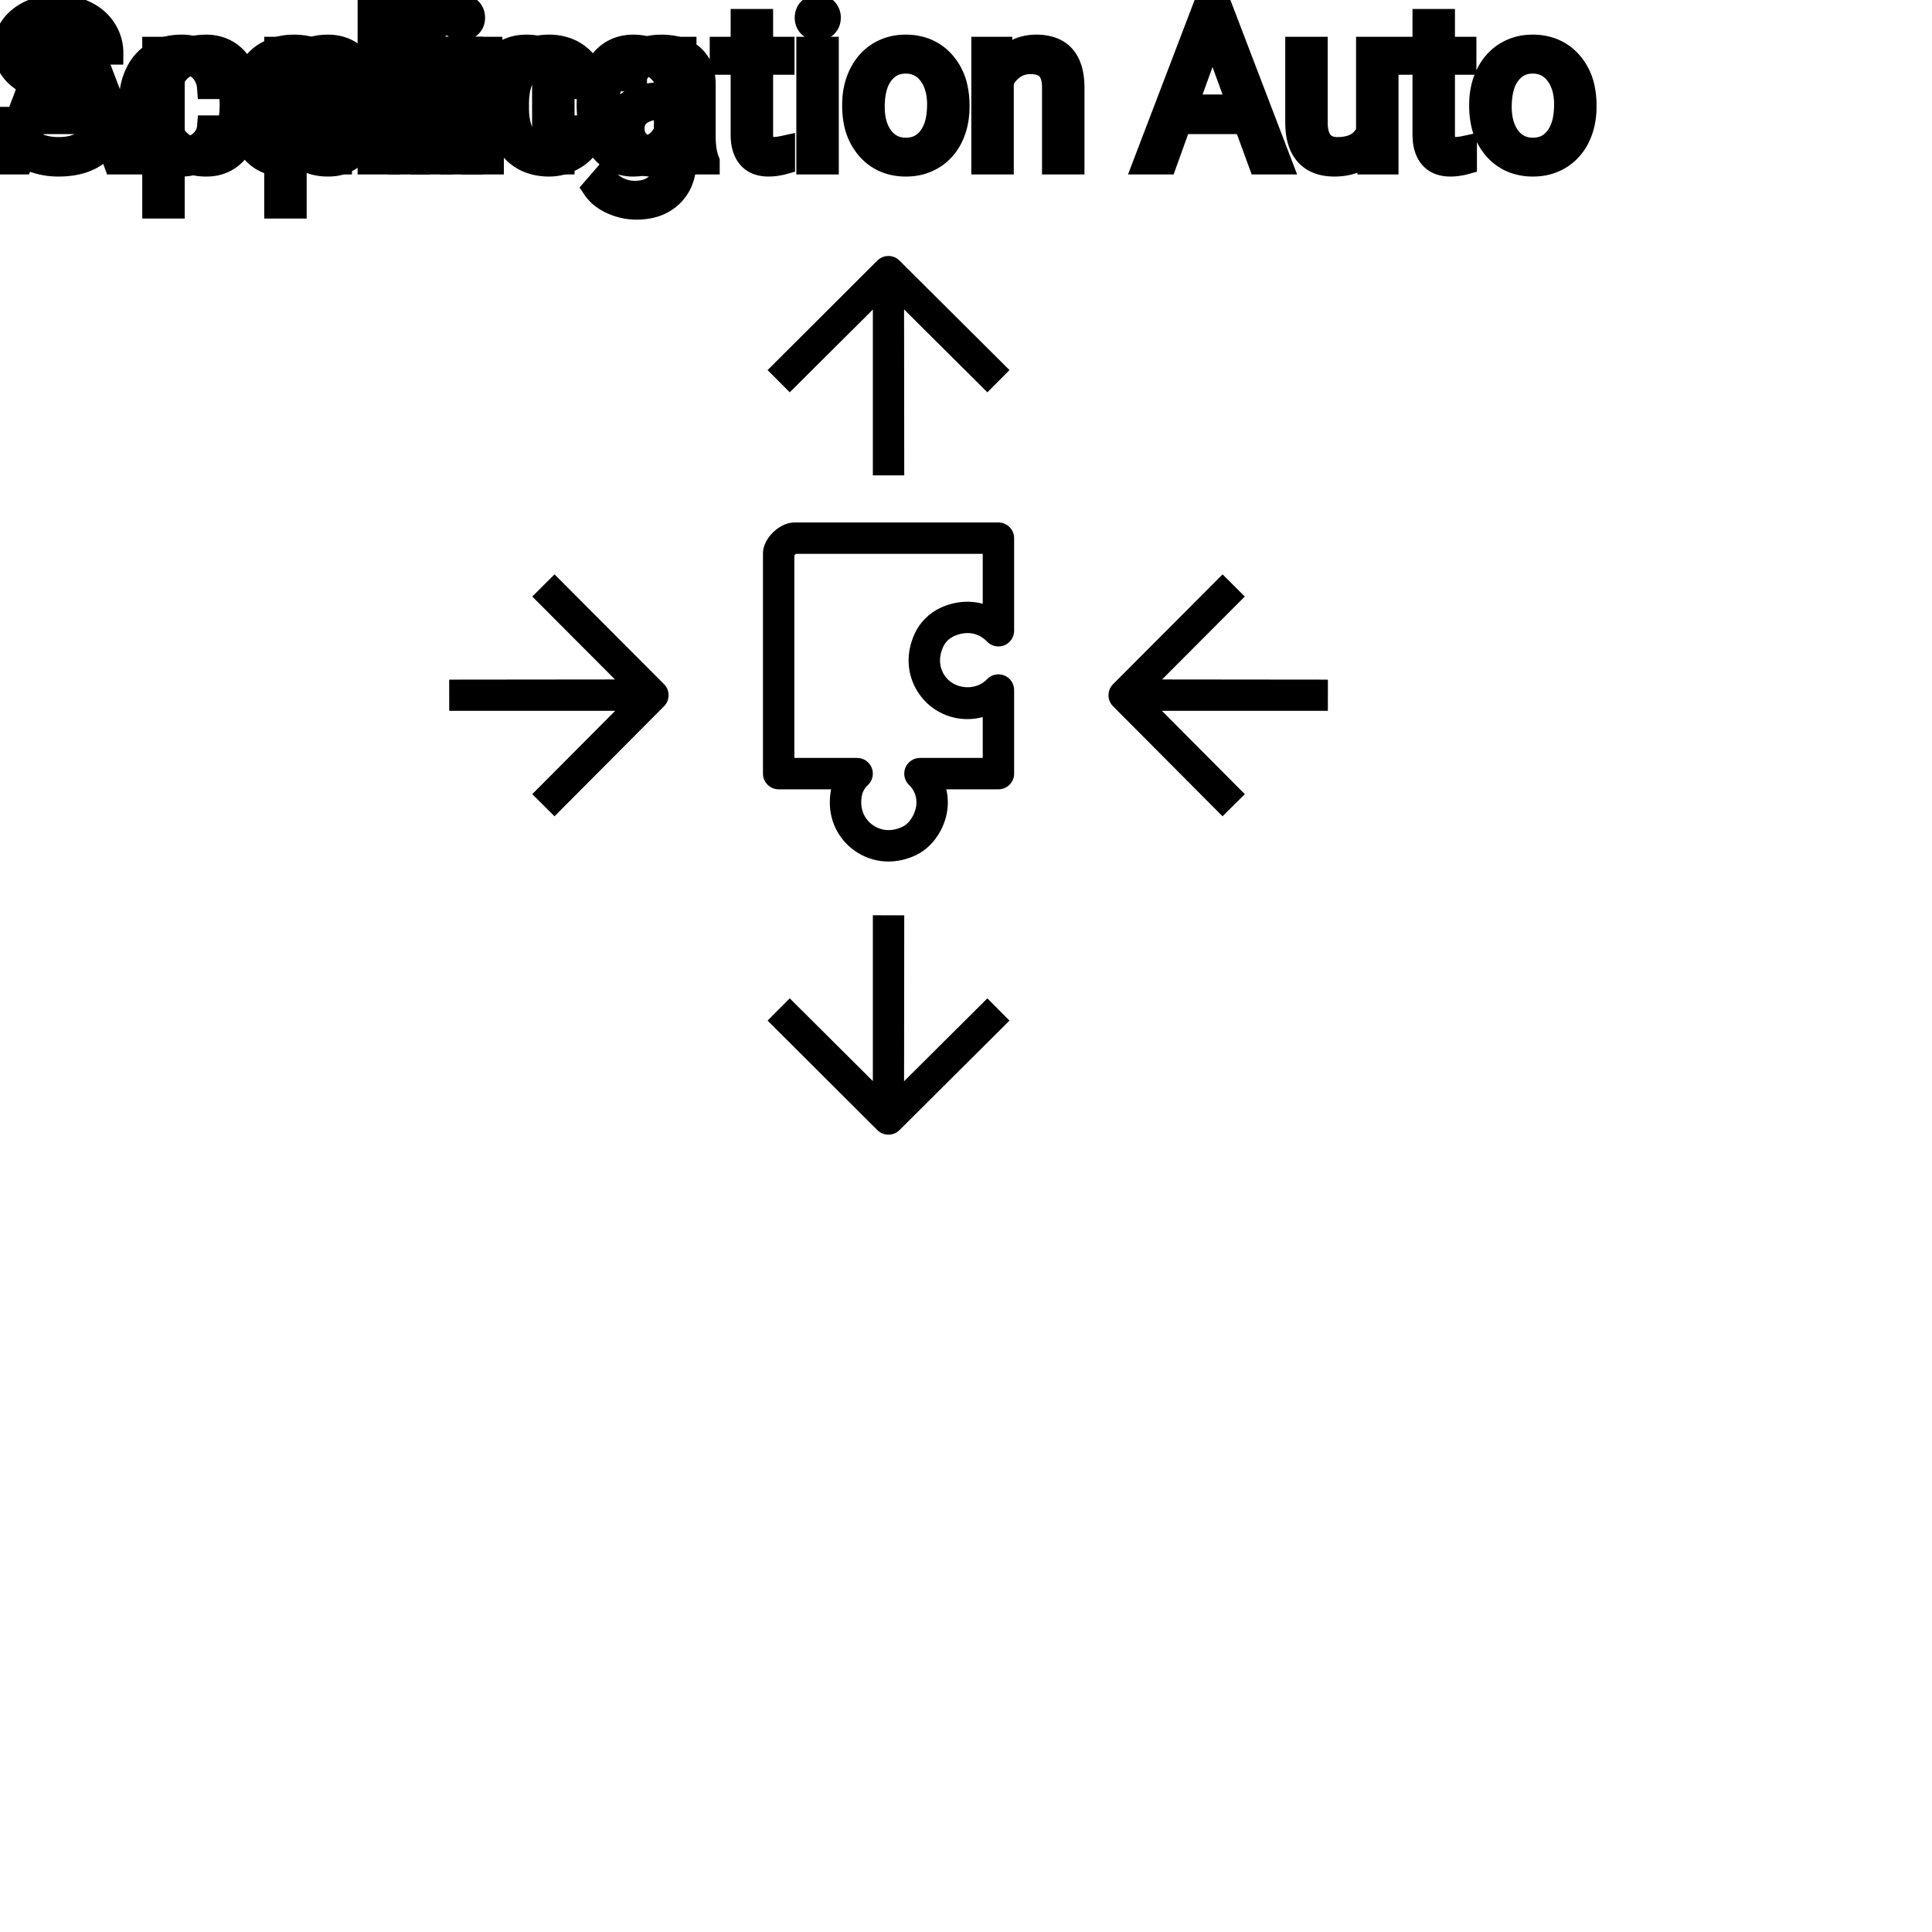 <?xml version="1.0" encoding="UTF-8"?>
<svg width="80px" height="80px" viewBox="0 0 80 80" version="1.1" xmlns="http://www.w3.org/2000/svg" xmlns:xlink="http://www.w3.org/1999/xlink">
    <title>Icon-Architecture/64/Arch_AWS-Application-Auto-Scaling_64</title>
    
    <g id="Icon-Architecture/64/Arch_AWS-Application-Auto-Scaling_64" stroke="none" stroke-width="1" fill="none" fill-rule="evenodd">
        
        <g id="Icon-Service/64/Application-Auto-Scaling_64" transform="translate(16, 8), scale(.65)" fill="#000000">
            <path d="M59.975,32.976 L49.404,32.976 L54.685,38.283 L53.267,39.694 L46.292,32.686 C45.904,32.296 45.905,31.664 46.293,31.275 L53.268,24.282 L54.684,25.694 L49.415,30.977 L59.977,30.988 L59.975,32.976 Z M17.684,31.275 C18.073,31.664 18.074,32.296 17.685,32.686 L10.71,39.694 L9.292,38.283 L14.574,32.976 L4.002,32.976 L4,30.988 L14.562,30.977 L9.293,25.694 L10.709,24.282 L17.684,31.275 Z M38.284,51.292 L39.694,52.709 L32.686,59.684 C32.492,59.879 32.236,59.976 31.981,59.976 C31.725,59.976 31.47,59.879 31.275,59.684 L24.283,52.708 L25.695,51.292 L30.989,56.562 L30.989,45.999 L32.989,46.001 L32.978,56.573 L38.284,51.292 Z M25.695,12.684 L24.283,11.268 L31.275,4.292 C31.664,3.904 32.296,3.902 32.686,4.292 L39.694,11.268 L38.284,12.684 L32.978,7.403 L32.989,17.975 L30.989,17.976 L30.989,7.414 L25.695,12.684 Z M37.989,26.155 C37.124,25.922 36.172,26.003 35.282,26.421 C34.573,26.755 33.999,27.327 33.666,28.033 C33.076,29.29 33.142,30.651 33.85,31.766 C34.54,32.853 35.722,33.503 37.009,33.503 C37.345,33.503 37.673,33.459 37.989,33.374 L37.989,35.976 L33.989,35.976 C33.579,35.976 33.212,36.225 33.06,36.604 C32.909,36.983 33.002,37.417 33.298,37.7 C33.818,38.195 33.913,38.967 33.542,39.665 C33.418,39.898 33.202,40.208 32.868,40.365 C32.012,40.767 31.367,40.498 31.058,40.304 C30.551,39.981 30.248,39.432 30.248,38.832 C30.248,38.231 30.413,37.953 30.679,37.7 C30.975,37.418 31.069,36.984 30.917,36.604 C30.765,36.225 30.398,35.976 29.989,35.976 L25.989,35.976 L25.989,23.07 C26.018,23.037 26.059,23 26.093,22.976 L37.989,22.976 L37.989,26.155 Z M38.989,20.976 L25.989,20.976 C25.036,20.976 23.989,22 23.989,22.934 L23.989,36.976 C23.989,37.528 24.436,37.976 24.989,37.976 L28.329,37.976 C28.275,38.243 28.248,38.527 28.248,38.832 C28.248,40.12 28.898,41.301 29.986,41.992 C30.597,42.38 31.282,42.575 31.983,42.575 C32.561,42.575 33.151,42.442 33.719,42.175 C34.377,41.865 34.927,41.322 35.308,40.604 C35.758,39.757 35.871,38.827 35.668,37.976 L38.989,37.976 C39.541,37.976 39.989,37.528 39.989,36.976 L39.989,31.65 C39.989,31.242 39.74,30.874 39.361,30.722 C38.98,30.57 38.547,30.664 38.265,30.96 C37.51,31.753 36.116,31.602 35.538,30.694 C35.342,30.385 35.075,29.74 35.476,28.885 C35.611,28.599 35.844,28.367 36.133,28.231 C36.919,27.86 37.713,27.988 38.265,28.565 C38.546,28.861 38.978,28.955 39.361,28.804 C39.74,28.652 39.989,28.284 39.989,27.875 L39.989,21.976 C39.989,21.424 39.541,20.976 38.989,20.976 L38.989,20.976 Z" id="AWS-Application-Auto-Scaling_64_Squid---"></path>
        </g>
    </g><g transform="translate(12vw, 80vh)" id="svgGroup" stroke-linecap="round" fill-rule="evenodd" font-size="9pt" stroke="#000" stroke-width="0.25mm" fill="#000" style="stroke:#000;stroke-width:0.25mm;fill:#000"><path d="M 40.693 1.995 L 41.462 1.995 L 41.489 2.593 Q 42.025 1.918 42.885 1.907 A 2.234 2.234 0 0 1 42.913 1.907 A 1.905 1.905 0 0 1 43.546 2.004 Q 44.388 2.3 44.431 3.506 A 3.668 3.668 0 0 1 44.433 3.608 L 44.433 6.75 L 43.62 6.75 L 43.62 3.604 A 1.837 1.837 0 0 0 43.598 3.324 Q 43.548 3.017 43.385 2.843 Q 43.199 2.645 42.846 2.606 A 1.66 1.66 0 0 0 42.667 2.597 A 1.253 1.253 0 0 0 42.252 2.664 A 1.123 1.123 0 0 0 41.972 2.808 A 1.432 1.432 0 0 0 41.506 3.362 L 41.506 6.75 L 40.693 6.75 L 40.693 1.995 Z M 56.663 6.75 L 56.646 6.28 A 1.526 1.526 0 0 1 55.819 6.775 Q 55.569 6.836 55.272 6.838 A 2.996 2.996 0 0 1 55.252 6.838 A 2.086 2.086 0 0 1 54.793 6.79 Q 54.362 6.693 54.094 6.396 A 1.41 1.41 0 0 1 53.811 5.899 Q 53.695 5.556 53.692 5.089 L 53.692 1.995 L 54.505 1.995 L 54.505 5.067 Q 54.505 6.037 55.213 6.137 A 1.229 1.229 0 0 0 55.384 6.148 A 1.927 1.927 0 0 0 55.835 6.099 Q 56.398 5.964 56.624 5.454 L 56.624 1.995 L 57.437 1.995 L 57.437 6.75 L 56.663 6.75 Z M 23.858 5.251 L 24.627 5.251 A 1.432 1.432 0 0 1 24.428 5.901 A 1.772 1.772 0 0 1 24.346 6.029 A 1.828 1.828 0 0 1 23.736 6.574 A 2.169 2.169 0 0 1 23.654 6.618 A 1.997 1.997 0 0 1 22.737 6.838 A 2.346 2.346 0 0 1 22.04 6.739 A 1.839 1.839 0 0 1 21.193 6.19 A 2.171 2.171 0 0 1 20.729 5.31 Q 20.619 4.909 20.619 4.417 L 20.619 4.28 A 3.24 3.24 0 0 1 20.683 3.624 A 2.57 2.57 0 0 1 20.874 3.045 A 2.008 2.008 0 0 1 21.314 2.431 A 1.892 1.892 0 0 1 21.606 2.206 A 1.943 1.943 0 0 1 22.362 1.934 A 2.529 2.529 0 0 1 22.733 1.907 A 2.196 2.196 0 0 1 23.381 1.999 A 1.786 1.786 0 0 1 24.062 2.386 A 1.693 1.693 0 0 1 24.621 3.535 A 2.239 2.239 0 0 1 24.627 3.63 L 23.858 3.63 Q 23.823 3.168 23.509 2.872 A 1.078 1.078 0 0 0 22.779 2.576 A 1.402 1.402 0 0 0 22.733 2.575 A 1.374 1.374 0 0 0 22.311 2.637 A 1.081 1.081 0 0 0 21.773 3.021 A 1.469 1.469 0 0 0 21.546 3.468 Q 21.48 3.674 21.452 3.923 A 3.514 3.514 0 0 0 21.432 4.311 L 21.432 4.465 Q 21.432 5.287 21.771 5.73 A 1.1 1.1 0 0 0 22.557 6.165 A 1.611 1.611 0 0 0 22.737 6.174 A 1.171 1.171 0 0 0 23.498 5.911 A 1.007 1.007 0 0 0 23.742 5.629 A 0.914 0.914 0 0 0 23.858 5.251 Z M 4.764 6.75 L 4.153 5.08 L 1.472 5.08 L 0.87 6.75 L 0 6.75 L 2.443 0.352 L 3.182 0.352 L 5.629 6.75 L 4.764 6.75 Z M 52.159 6.75 L 51.548 5.08 L 48.867 5.08 L 48.265 6.75 L 47.395 6.75 L 49.838 0.352 L 50.577 0.352 L 53.024 6.75 L 52.159 6.75 Z M 29.329 6.75 L 28.477 6.75 A 0.632 0.632 0 0 1 28.441 6.66 Q 28.41 6.562 28.385 6.41 A 3.997 3.997 0 0 1 28.362 6.249 Q 27.795 6.838 27.009 6.838 A 2.033 2.033 0 0 1 26.479 6.772 A 1.529 1.529 0 0 1 25.855 6.44 Q 25.405 6.042 25.405 5.432 Q 25.405 4.689 25.969 4.278 Q 26.534 3.867 27.558 3.867 L 28.349 3.867 L 28.349 3.494 A 1.152 1.152 0 0 0 28.313 3.199 A 0.828 0.828 0 0 0 28.094 2.815 Q 27.878 2.6 27.488 2.568 A 1.748 1.748 0 0 0 27.343 2.562 Q 26.908 2.562 26.613 2.782 Q 26.319 3.001 26.319 3.313 L 25.501 3.313 A 1.041 1.041 0 0 1 25.626 2.825 A 1.409 1.409 0 0 1 25.754 2.626 Q 26.007 2.294 26.44 2.101 A 2.249 2.249 0 0 1 27.215 1.913 A 2.669 2.669 0 0 1 27.391 1.907 A 2.65 2.65 0 0 1 27.909 1.955 Q 28.216 2.016 28.455 2.156 A 1.439 1.439 0 0 1 28.679 2.318 A 1.396 1.396 0 0 1 29.132 3.144 A 1.998 1.998 0 0 1 29.162 3.45 L 29.162 5.638 Q 29.162 6.073 29.236 6.39 A 1.707 1.707 0 0 0 29.329 6.68 L 29.329 6.75 Z M 10.38 4.351 L 10.38 4.425 Q 10.38 5.511 9.883 6.174 A 1.57 1.57 0 0 1 8.745 6.828 A 2.013 2.013 0 0 1 8.539 6.838 A 2.196 2.196 0 0 1 7.953 6.764 A 1.598 1.598 0 0 1 7.176 6.289 L 7.176 8.578 L 6.363 8.578 L 6.363 1.995 L 7.106 1.995 L 7.146 2.522 A 1.619 1.619 0 0 1 8.285 1.919 A 2.319 2.319 0 0 1 8.525 1.907 A 1.829 1.829 0 0 1 9.163 2.014 A 1.597 1.597 0 0 1 9.881 2.553 Q 10.38 3.199 10.38 4.351 Z M 15.429 4.351 L 15.429 4.425 Q 15.429 5.511 14.933 6.174 A 1.57 1.57 0 0 1 13.794 6.828 A 2.013 2.013 0 0 1 13.588 6.838 A 2.196 2.196 0 0 1 13.002 6.764 A 1.598 1.598 0 0 1 12.226 6.289 L 12.226 8.578 L 11.413 8.578 L 11.413 1.995 L 12.155 1.995 L 12.195 2.522 A 1.619 1.619 0 0 1 13.334 1.919 A 2.319 2.319 0 0 1 13.575 1.907 A 1.829 1.829 0 0 1 14.212 2.014 A 1.597 1.597 0 0 1 14.93 2.553 Q 15.429 3.199 15.429 4.351 Z M 30.727 0.844 L 31.54 0.844 L 31.54 1.995 L 32.427 1.995 L 32.427 2.624 L 31.54 2.624 L 31.54 5.572 Q 31.54 5.858 31.658 6.001 Q 31.777 6.144 32.063 6.144 A 1.046 1.046 0 0 0 32.16 6.138 Q 32.263 6.129 32.402 6.101 A 4.024 4.024 0 0 0 32.449 6.091 L 32.449 6.75 A 2.463 2.463 0 0 1 32.016 6.829 A 2.157 2.157 0 0 1 31.825 6.838 Q 31.378 6.838 31.111 6.616 A 0.856 0.856 0 0 1 31.003 6.508 Q 30.776 6.238 30.735 5.78 A 2.351 2.351 0 0 1 30.727 5.572 L 30.727 2.624 L 29.861 2.624 L 29.861 1.995 L 30.727 1.995 L 30.727 0.844 Z M 58.961 0.844 L 59.774 0.844 L 59.774 1.995 L 60.662 1.995 L 60.662 2.624 L 59.774 2.624 L 59.774 5.572 Q 59.774 5.858 59.893 6.001 Q 60.012 6.144 60.297 6.144 A 1.046 1.046 0 0 0 60.395 6.138 Q 60.498 6.129 60.637 6.101 A 4.024 4.024 0 0 0 60.684 6.091 L 60.684 6.75 A 2.463 2.463 0 0 1 60.251 6.829 A 2.157 2.157 0 0 1 60.06 6.838 Q 59.613 6.838 59.346 6.616 A 0.856 0.856 0 0 1 59.238 6.508 Q 59.011 6.238 58.97 5.78 A 2.351 2.351 0 0 1 58.961 5.572 L 58.961 2.624 L 58.096 2.624 L 58.096 1.995 L 58.961 1.995 L 58.961 0.844 Z M 17.345 0 L 17.345 6.75 L 16.532 6.75 L 16.532 0 L 17.345 0 Z M 35.345 4.386 L 35.345 4.329 A 3.057 3.057 0 0 1 35.432 3.587 A 2.573 2.573 0 0 1 35.62 3.072 A 2.16 2.16 0 0 1 36.035 2.486 A 1.957 1.957 0 0 1 36.385 2.21 A 2.036 2.036 0 0 1 37.329 1.913 A 2.491 2.491 0 0 1 37.503 1.907 A 2.277 2.277 0 0 1 38.256 2.027 A 1.937 1.937 0 0 1 39.074 2.58 A 2.29 2.29 0 0 1 39.593 3.608 A 3.373 3.373 0 0 1 39.674 4.368 L 39.674 4.425 A 3.114 3.114 0 0 1 39.594 5.142 A 2.577 2.577 0 0 1 39.408 5.671 A 2.056 2.056 0 0 1 38.881 6.361 A 2.001 2.001 0 0 1 38.648 6.53 A 2.045 2.045 0 0 1 37.728 6.829 A 2.529 2.529 0 0 1 37.512 6.838 A 2.262 2.262 0 0 1 36.761 6.718 A 1.938 1.938 0 0 1 35.945 6.166 A 2.297 2.297 0 0 1 35.419 5.111 A 3.357 3.357 0 0 1 35.345 4.386 Z M 61.308 4.386 L 61.308 4.329 A 3.057 3.057 0 0 1 61.395 3.587 A 2.573 2.573 0 0 1 61.583 3.072 A 2.16 2.16 0 0 1 61.997 2.486 A 1.957 1.957 0 0 1 62.347 2.21 A 2.036 2.036 0 0 1 63.292 1.913 A 2.491 2.491 0 0 1 63.466 1.907 A 2.277 2.277 0 0 1 64.219 2.027 A 1.937 1.937 0 0 1 65.037 2.58 A 2.29 2.29 0 0 1 65.556 3.608 A 3.373 3.373 0 0 1 65.637 4.368 L 65.637 4.425 A 3.114 3.114 0 0 1 65.557 5.142 A 2.577 2.577 0 0 1 65.371 5.671 A 2.056 2.056 0 0 1 64.844 6.361 A 2.001 2.001 0 0 1 64.611 6.53 A 2.045 2.045 0 0 1 63.691 6.829 A 2.529 2.529 0 0 1 63.475 6.838 A 2.262 2.262 0 0 1 62.724 6.718 A 1.938 1.938 0 0 1 61.908 6.166 A 2.297 2.297 0 0 1 61.382 5.111 A 3.357 3.357 0 0 1 61.308 4.386 Z M 19.529 1.995 L 19.529 6.75 L 18.716 6.75 L 18.716 1.995 L 19.529 1.995 Z M 34.26 1.995 L 34.26 6.75 L 33.447 6.75 L 33.447 1.995 L 34.26 1.995 Z M 36.163 4.425 A 2.772 2.772 0 0 0 36.21 4.954 Q 36.27 5.264 36.408 5.51 A 1.545 1.545 0 0 0 36.53 5.695 Q 36.896 6.174 37.512 6.174 A 1.269 1.269 0 0 0 38.001 6.083 Q 38.28 5.967 38.483 5.706 A 1.471 1.471 0 0 0 38.496 5.689 A 1.648 1.648 0 0 0 38.751 5.171 Q 38.82 4.945 38.845 4.672 A 3.655 3.655 0 0 0 38.861 4.329 A 2.687 2.687 0 0 0 38.81 3.789 Q 38.742 3.459 38.585 3.2 A 1.586 1.586 0 0 0 38.49 3.061 A 1.231 1.231 0 0 0 38.074 2.705 Q 37.821 2.575 37.503 2.575 Q 36.913 2.575 36.547 3.035 A 1.515 1.515 0 0 0 36.532 3.054 A 1.589 1.589 0 0 0 36.28 3.552 Q 36.21 3.772 36.182 4.039 A 3.676 3.676 0 0 0 36.163 4.425 Z M 62.125 4.425 A 2.772 2.772 0 0 0 62.173 4.954 Q 62.233 5.264 62.371 5.51 A 1.545 1.545 0 0 0 62.492 5.695 Q 62.859 6.174 63.475 6.174 A 1.269 1.269 0 0 0 63.964 6.083 Q 64.243 5.967 64.446 5.706 A 1.471 1.471 0 0 0 64.459 5.689 A 1.648 1.648 0 0 0 64.714 5.171 Q 64.783 4.945 64.808 4.672 A 3.655 3.655 0 0 0 64.824 4.329 A 2.687 2.687 0 0 0 64.773 3.789 Q 64.705 3.459 64.548 3.2 A 1.586 1.586 0 0 0 64.452 3.061 A 1.231 1.231 0 0 0 64.037 2.705 Q 63.784 2.575 63.466 2.575 Q 62.876 2.575 62.51 3.035 A 1.515 1.515 0 0 0 62.495 3.054 A 1.589 1.589 0 0 0 62.242 3.552 Q 62.173 3.772 62.145 4.039 A 3.676 3.676 0 0 0 62.125 4.425 Z M 7.176 3.252 L 7.176 5.524 Q 7.541 6.174 8.292 6.174 A 1.184 1.184 0 0 0 8.758 6.086 Q 9.015 5.977 9.204 5.735 A 1.403 1.403 0 0 0 9.222 5.711 A 1.501 1.501 0 0 0 9.439 5.28 Q 9.507 5.073 9.539 4.818 A 3.91 3.91 0 0 0 9.567 4.333 Q 9.567 3.746 9.384 3.339 A 1.503 1.503 0 0 0 9.224 3.063 A 1.086 1.086 0 0 0 8.438 2.605 A 1.414 1.414 0 0 0 8.284 2.597 Q 7.623 2.597 7.258 3.121 A 1.623 1.623 0 0 0 7.176 3.252 Z M 12.226 3.252 L 12.226 5.524 Q 12.59 6.174 13.342 6.174 A 1.184 1.184 0 0 0 13.807 6.086 Q 14.065 5.977 14.253 5.735 A 1.403 1.403 0 0 0 14.271 5.711 A 1.501 1.501 0 0 0 14.488 5.28 Q 14.556 5.073 14.588 4.818 A 3.91 3.91 0 0 0 14.616 4.333 Q 14.616 3.746 14.433 3.339 A 1.503 1.503 0 0 0 14.273 3.063 A 1.086 1.086 0 0 0 13.487 2.605 A 1.414 1.414 0 0 0 13.333 2.597 Q 12.673 2.597 12.308 3.121 A 1.623 1.623 0 0 0 12.226 3.252 Z M 2.813 1.393 L 1.727 4.386 L 3.902 4.386 L 2.813 1.393 Z M 50.208 1.393 L 49.122 4.386 L 51.297 4.386 L 50.208 1.393 Z M 28.349 5.418 L 28.349 4.443 L 27.712 4.443 Q 26.218 4.443 26.218 5.317 Q 26.218 5.7 26.473 5.915 A 0.893 0.893 0 0 0 26.886 6.108 A 1.259 1.259 0 0 0 27.127 6.13 A 1.429 1.429 0 0 0 27.853 5.933 A 1.335 1.335 0 0 0 28.148 5.705 A 1.108 1.108 0 0 0 28.349 5.418 Z M 18.65 0.734 Q 18.65 0.536 18.771 0.4 Q 18.883 0.274 19.095 0.264 A 0.783 0.783 0 0 1 19.129 0.264 Q 19.367 0.264 19.49 0.4 A 0.474 0.474 0 0 1 19.612 0.703 A 0.614 0.614 0 0 1 19.613 0.734 A 0.523 0.523 0 0 1 19.588 0.9 A 0.442 0.442 0 0 1 19.49 1.063 Q 19.377 1.184 19.169 1.194 A 0.803 0.803 0 0 1 19.129 1.195 Q 18.957 1.195 18.846 1.126 A 0.362 0.362 0 0 1 18.771 1.063 A 0.456 0.456 0 0 1 18.653 0.788 A 0.605 0.605 0 0 1 18.65 0.734 Z M 33.381 0.734 Q 33.381 0.536 33.502 0.4 Q 33.614 0.274 33.825 0.264 A 0.783 0.783 0 0 1 33.86 0.264 Q 34.097 0.264 34.22 0.4 A 0.474 0.474 0 0 1 34.343 0.703 A 0.614 0.614 0 0 1 34.343 0.734 A 0.523 0.523 0 0 1 34.318 0.9 A 0.442 0.442 0 0 1 34.22 1.063 Q 34.108 1.184 33.9 1.194 A 0.803 0.803 0 0 1 33.86 1.195 Q 33.688 1.195 33.577 1.126 A 0.362 0.362 0 0 1 33.502 1.063 A 0.456 0.456 0 0 1 33.383 0.788 A 0.605 0.605 0 0 1 33.381 0.734 Z" vector-effect="non-scaling-stroke"/></g><g transform="translate(33vw, 90vh)" id="svgGroup" stroke-linecap="round" fill-rule="evenodd" font-size="9pt" stroke="#000" stroke-width="0.25mm" fill="#000" style="stroke:#000;stroke-width:0.25mm;fill:#000"><path d="M 4.636 2.202 L 3.788 2.202 A 1.466 1.466 0 0 0 3.738 1.809 A 1.066 1.066 0 0 0 3.419 1.29 A 1.211 1.211 0 0 0 2.95 1.033 Q 2.698 0.958 2.378 0.958 A 2.286 2.286 0 0 0 1.998 0.988 Q 1.796 1.022 1.633 1.095 A 1.101 1.101 0 0 0 1.404 1.233 A 0.892 0.892 0 0 0 1.059 1.887 A 1.267 1.267 0 0 0 1.055 1.995 A 0.806 0.806 0 0 0 1.323 2.6 A 1.134 1.134 0 0 0 1.387 2.656 A 1.562 1.562 0 0 0 1.625 2.813 Q 1.955 2.993 2.516 3.151 A 8.228 8.228 0 0 1 2.981 3.295 Q 3.216 3.377 3.41 3.464 A 3.297 3.297 0 0 1 3.764 3.645 A 2.342 2.342 0 0 1 4.103 3.889 Q 4.293 4.056 4.415 4.248 A 1.45 1.45 0 0 1 4.432 4.276 A 1.498 1.498 0 0 1 4.628 4.832 A 1.948 1.948 0 0 1 4.65 5.124 A 1.606 1.606 0 0 1 4.527 5.76 Q 4.382 6.101 4.064 6.354 A 1.886 1.886 0 0 1 4.043 6.37 Q 3.437 6.838 2.422 6.838 A 3.023 3.023 0 0 1 1.281 6.623 A 2.917 2.917 0 0 1 1.191 6.585 A 2.383 2.383 0 0 1 0.713 6.307 A 1.874 1.874 0 0 1 0.31 5.893 A 1.689 1.689 0 0 1 0 4.896 L 0.848 4.896 A 1.261 1.261 0 0 0 0.918 5.323 A 1.074 1.074 0 0 0 1.277 5.812 Q 1.661 6.113 2.278 6.144 A 2.87 2.87 0 0 0 2.422 6.148 A 2.628 2.628 0 0 0 2.809 6.121 Q 3.005 6.092 3.164 6.031 A 1.129 1.129 0 0 0 3.445 5.875 Q 3.801 5.603 3.801 5.133 A 1.074 1.074 0 0 0 3.759 4.822 A 0.816 0.816 0 0 0 3.472 4.406 Q 3.142 4.148 2.277 3.898 Q 1.191 3.586 0.697 3.131 Q 0.202 2.676 0.202 2.008 Q 0.202 1.252 0.807 0.758 A 2.121 2.121 0 0 1 1.697 0.335 A 3.087 3.087 0 0 1 2.378 0.264 A 2.913 2.913 0 0 1 3.038 0.336 A 2.372 2.372 0 0 1 3.553 0.519 A 2.051 2.051 0 0 1 4.084 0.889 A 1.834 1.834 0 0 1 4.353 1.222 A 1.798 1.798 0 0 1 4.636 2.202 Z M 27.585 2.522 L 27.624 1.995 L 28.367 1.995 L 28.367 6.636 A 2.511 2.511 0 0 1 28.296 7.249 A 1.738 1.738 0 0 1 27.82 8.09 A 1.834 1.834 0 0 1 26.89 8.57 A 2.671 2.671 0 0 1 26.35 8.622 A 2.446 2.446 0 0 1 25.343 8.402 A 2.003 2.003 0 0 1 24.933 8.161 A 1.563 1.563 0 0 1 24.592 7.8 L 25.014 7.313 A 1.889 1.889 0 0 0 25.448 7.712 A 1.514 1.514 0 0 0 26.293 7.958 A 1.695 1.695 0 0 0 26.67 7.919 Q 26.938 7.858 27.132 7.702 A 1.037 1.037 0 0 0 27.218 7.625 A 1.09 1.09 0 0 0 27.495 7.132 Q 27.542 6.959 27.548 6.752 A 2.134 2.134 0 0 0 27.549 6.684 L 27.549 6.275 A 1.601 1.601 0 0 1 26.497 6.821 A 2.279 2.279 0 0 1 26.218 6.838 A 1.672 1.672 0 0 1 25.463 6.67 Q 25.141 6.51 24.891 6.197 A 2.14 2.14 0 0 1 24.867 6.166 A 2.316 2.316 0 0 1 24.483 5.386 Q 24.35 4.922 24.35 4.333 Q 24.35 3.472 24.659 2.884 A 2.096 2.096 0 0 1 24.864 2.564 Q 25.379 1.907 26.227 1.907 A 1.971 1.971 0 0 1 26.826 1.994 A 1.55 1.55 0 0 1 27.585 2.522 Z M 19.578 1.995 L 20.347 1.995 L 20.373 2.593 Q 20.91 1.918 21.769 1.907 A 2.234 2.234 0 0 1 21.797 1.907 A 1.905 1.905 0 0 1 22.431 2.004 Q 23.272 2.3 23.315 3.506 A 3.668 3.668 0 0 1 23.318 3.608 L 23.318 6.75 L 22.505 6.75 L 22.505 3.604 A 1.837 1.837 0 0 0 22.482 3.324 Q 22.432 3.017 22.269 2.843 Q 22.083 2.645 21.73 2.606 A 1.66 1.66 0 0 0 21.551 2.597 A 1.253 1.253 0 0 0 21.137 2.664 A 1.123 1.123 0 0 0 20.857 2.808 A 1.432 1.432 0 0 0 20.391 3.362 L 20.391 6.75 L 19.578 6.75 L 19.578 1.995 Z M 8.631 5.251 L 9.4 5.251 A 1.432 1.432 0 0 1 9.201 5.901 A 1.772 1.772 0 0 1 9.119 6.029 A 1.828 1.828 0 0 1 8.51 6.574 A 2.169 2.169 0 0 1 8.427 6.618 A 1.997 1.997 0 0 1 7.51 6.838 A 2.346 2.346 0 0 1 6.813 6.739 A 1.839 1.839 0 0 1 5.966 6.19 A 2.171 2.171 0 0 1 5.502 5.31 Q 5.392 4.909 5.392 4.417 L 5.392 4.28 A 3.24 3.24 0 0 1 5.456 3.624 A 2.57 2.57 0 0 1 5.647 3.045 A 2.008 2.008 0 0 1 6.087 2.431 A 1.892 1.892 0 0 1 6.379 2.206 A 1.943 1.943 0 0 1 7.135 1.934 A 2.529 2.529 0 0 1 7.506 1.907 A 2.196 2.196 0 0 1 8.154 1.999 A 1.786 1.786 0 0 1 8.835 2.386 A 1.693 1.693 0 0 1 9.394 3.535 A 2.239 2.239 0 0 1 9.4 3.63 L 8.631 3.63 Q 8.596 3.168 8.282 2.872 A 1.078 1.078 0 0 0 7.552 2.576 A 1.402 1.402 0 0 0 7.506 2.575 A 1.374 1.374 0 0 0 7.085 2.637 A 1.081 1.081 0 0 0 6.546 3.021 A 1.469 1.469 0 0 0 6.319 3.468 Q 6.253 3.674 6.225 3.923 A 3.514 3.514 0 0 0 6.205 4.311 L 6.205 4.465 Q 6.205 5.287 6.544 5.73 A 1.1 1.1 0 0 0 7.33 6.165 A 1.611 1.611 0 0 0 7.51 6.174 A 1.171 1.171 0 0 0 8.271 5.911 A 1.007 1.007 0 0 0 8.515 5.629 A 0.914 0.914 0 0 0 8.631 5.251 Z M 14.102 6.75 L 13.25 6.75 A 0.632 0.632 0 0 1 13.214 6.66 Q 13.183 6.562 13.158 6.41 A 3.997 3.997 0 0 1 13.135 6.249 Q 12.569 6.838 11.782 6.838 A 2.033 2.033 0 0 1 11.253 6.772 A 1.529 1.529 0 0 1 10.628 6.44 Q 10.178 6.042 10.178 5.432 Q 10.178 4.689 10.743 4.278 Q 11.307 3.867 12.331 3.867 L 13.122 3.867 L 13.122 3.494 A 1.152 1.152 0 0 0 13.086 3.199 A 0.828 0.828 0 0 0 12.867 2.815 Q 12.651 2.6 12.261 2.568 A 1.748 1.748 0 0 0 12.116 2.562 Q 11.681 2.562 11.386 2.782 Q 11.092 3.001 11.092 3.313 L 10.275 3.313 A 1.041 1.041 0 0 1 10.399 2.825 A 1.409 1.409 0 0 1 10.527 2.626 Q 10.78 2.294 11.213 2.101 A 2.249 2.249 0 0 1 11.988 1.913 A 2.669 2.669 0 0 1 12.164 1.907 A 2.65 2.65 0 0 1 12.682 1.955 Q 12.989 2.016 13.228 2.156 A 1.439 1.439 0 0 1 13.452 2.318 A 1.396 1.396 0 0 1 13.905 3.144 A 1.998 1.998 0 0 1 13.935 3.45 L 13.935 5.638 Q 13.935 6.073 14.009 6.39 A 1.707 1.707 0 0 0 14.102 6.68 L 14.102 6.75 Z M 16.093 0 L 16.093 6.75 L 15.28 6.75 L 15.28 0 L 16.093 0 Z M 18.277 1.995 L 18.277 6.75 L 17.464 6.75 L 17.464 1.995 L 18.277 1.995 Z M 27.549 5.449 L 27.549 3.278 A 1.439 1.439 0 0 0 27.249 2.891 Q 26.945 2.62 26.504 2.599 A 1.578 1.578 0 0 0 26.429 2.597 Q 25.837 2.597 25.503 3.056 A 1.51 1.51 0 0 0 25.292 3.484 Q 25.227 3.689 25.196 3.939 A 3.955 3.955 0 0 0 25.168 4.425 Q 25.168 5.229 25.497 5.689 Q 25.827 6.148 26.42 6.148 A 1.32 1.32 0 0 0 26.93 6.054 Q 27.321 5.891 27.549 5.449 Z M 13.122 5.418 L 13.122 4.443 L 12.485 4.443 Q 10.991 4.443 10.991 5.317 Q 10.991 5.7 11.246 5.915 A 0.893 0.893 0 0 0 11.659 6.108 A 1.259 1.259 0 0 0 11.901 6.13 A 1.429 1.429 0 0 0 12.626 5.933 A 1.335 1.335 0 0 0 12.921 5.705 A 1.108 1.108 0 0 0 13.122 5.418 Z M 17.398 0.734 Q 17.398 0.536 17.519 0.4 Q 17.631 0.274 17.843 0.264 A 0.783 0.783 0 0 1 17.877 0.264 Q 18.114 0.264 18.237 0.4 A 0.474 0.474 0 0 1 18.36 0.703 A 0.614 0.614 0 0 1 18.36 0.734 A 0.523 0.523 0 0 1 18.335 0.9 A 0.442 0.442 0 0 1 18.237 1.063 Q 18.125 1.184 17.917 1.194 A 0.803 0.803 0 0 1 17.877 1.195 Q 17.705 1.195 17.594 1.126 A 0.362 0.362 0 0 1 17.519 1.063 A 0.456 0.456 0 0 1 17.4 0.788 A 0.605 0.605 0 0 1 17.398 0.734 Z" vector-effect="non-scaling-stroke"/></g>
</svg>